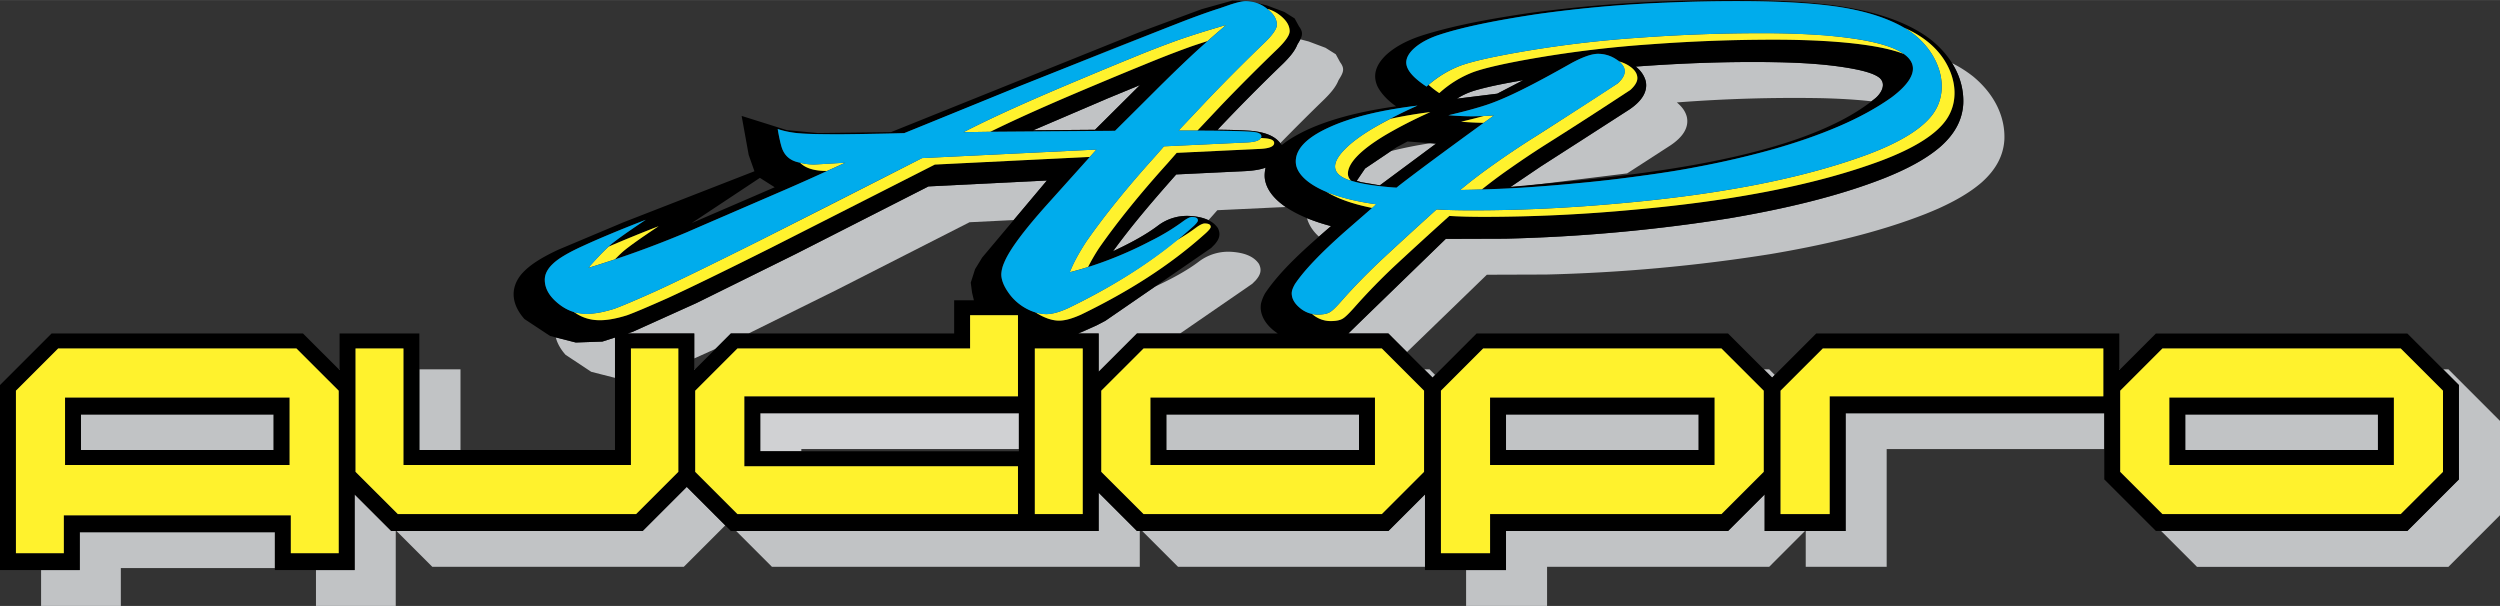 <svg xmlns="http://www.w3.org/2000/svg" width="2500" height="606" viewBox="0 0 87.873 21.297"><rect x="0" y="0" width="87.873" height="21.297" fill="#333333" stroke="none"/><path d="M45.104 2.23a69.147 69.147 0 0 0-2.306 2.327c.37.005.744.011 1.113.035.517.039.885.172 1.09.439a77.638 77.638 0 0 1 1.547-1.542c.213-.21.406-.429.498-.667.155-.253.245-.39.059-.636l-.153-.28-.362-.228-.592-.222-.292-.076a2.557 2.557 0 0 1-.104.182c-.092.239-.286.457-.498.668zM21.175 12.004l-.937.033-.703-.179c.054.21.17.417.344.612l.902.597.836.213v-1.418l-.442.142zM68.205 5.154c-.41.354-.922.646-1.504.909-.151.067-.304.132-.462.195-1.651.649-3.533 1.086-5.45 1.412a59.197 59.197 0 0 1-7.889.718l-2.082.007-3.009 2.914-.416.411H48.8l.654.653 2.808-2.718 2.081-.007a59.227 59.227 0 0 0 7.89-.719c1.918-.325 3.799-.762 5.45-1.412.157-.063.312-.128.462-.194.582-.264 1.095-.556 1.504-.909.52-.461.769-.957.803-1.503.034-.775-.317-1.577-1.096-2.223a4.288 4.288 0 0 0-.744-.472c.287.459.417.952.395 1.436-.033.545-.281 1.042-.802 1.502zM74.518 12.979h-.027v.027l.027-.027zM62.382 13.177l-.197-.198h-.187l.291.291.093-.093zM50.444 13.178l-.198-.199h-.185l.292.291.091-.092zM2.803 18.705v1.331H1.444v1.261h2.803v-1.331h5.415v-1.261H2.803zM14.741 15.816h1.445v-2.837h-1.445v2.837zM12.465 17.377v2.659h-1.359v1.261h2.804v-2.635h-.158l-1.287-1.285zM11.937 12.979h-.026l.026.027v-.027zM52.935 15.816h6.771v-1.25h-6.771v1.25zM40.996 15.816h6.773v-1.25h-6.773v1.25zM22.589 18.662h-8.653l1.26 1.26h8.838l1.458-1.457-1.353-1.353-1.55 1.55zM36.317 4.577l2.171-.017 1.579-1.571-1.108.457-2.642 1.131zM86.06 12.979h-.185l.554.554v3.316l-1.814 1.813h-8.653l1.26 1.26h8.838l1.813-1.814v-3.315l-1.813-1.814zM39.963 11.72h1.517l2.535-1.746.117-.116c.174-.197.226-.363.121-.58-.175-.264-.508-.403-.999-.43a1.708 1.708 0 0 0-1.117.347c-.435.329-.981.617-1.54.878l-1.745 1.201-.312.163-.503.232-.143.05h.723v1.346l1.346-1.345z" fill="#c1c3c5"/><path fill="#c1c3c5" d="M76.81 15.816h6.773v-1.25H76.81v1.25zM25.689 11.72h.622l3.096-1.532 4.671-2.378 1.552-.077 1.168-1.39-4.164.208-4.672 2.378-3.476 1.718-2.244 1.013-.184.06h2.345v.877l.746-.337.54-.54z"/><path fill="#d0d1d3" d="M26.722 15.859h1.444v-.077h7.647v-1.259h-9.091v1.336z"/><path d="M46.36 8.316c.141-.124.282-.248.425-.37a6.819 6.819 0 0 1-.846-.28c.066.237.207.456.421.65zM44.948 7.285c.082-.002.164-.006.245-.011-.416-.283-.692-.625-.738-1.019-.01-.123.001-.242.031-.364-.296.107-.643.121-.982.135l-2.161.104-.36.404a30.908 30.908 0 0 0-1.861 2.295c.569-.266 1.127-.559 1.572-.894a1.695 1.695 0 0 1 1.117-.347c.271.014.489.066.664.152.105-.117.21-.233.313-.353l2.16-.102zM24.403 12.979v.027l.027-.027h-.027zM47.981 5.921l-.293.431.15.049.662.112 1.975-1.466-.194-.015a14.92 14.92 0 0 0-1.39.276l-.91.613zM53.539 2.817c-.572.099-1.163.207-1.697.362-.246.075-.448.17-.633.288l1.418-.176.912-.474zM2.846 15.816h6.772v-1.25H2.846v1.25zM38.617 17.316v1.346H25.875l1.259 1.26h12.928v-1.26h-.099l-1.346-1.346zM65.039 2.399c-.8-.141-1.626-.19-2.459-.211a53.507 53.507 0 0 0-5.085.151c.189.154.303.322.351.508.082.377-.147.711-.571.998l-1.653 1.067-1.459.934-1.068.723.52-.034 3.577-.442 1.528-.988c.425-.286.653-.62.571-.997-.047-.186-.162-.354-.351-.509a53.84 53.84 0 0 1 5.085-.15c.59.015 1.175.045 1.751.11l.145-.109c.209-.178.39-.498.144-.715-.22-.176-.678-.273-1.026-.336zM64.872 14.523v4.139H63.47v1.26h2.845v-4.14h7.648v-1.259h-9.091zM62.025 17.377l-1.286 1.285h-7.804v1.374h-1.403v1.261h2.846v-1.375h7.807l1.258-1.26h-1.418v-1.285zM48.801 18.662h-8.653l1.26 1.26h8.679v-2.545l-1.286 1.285z" fill="#c1c3c5"/><path d="M52.374 16.343h7.893v-2.371h-7.893v2.371zm7.893 0h-7.893 7.893zm-7.332-1.777h6.771v1.25h-6.771v-1.25zM2.286 16.343h7.893v-2.371H2.286v2.371zm7.893 0H2.286h7.893zm-7.333-1.777h6.772v1.25H2.846v-1.25zM40.181 2.286c-.32.13-.902.369-1.732.718-.834.349-1.587.674-2.246.97-.51.228-.966.445-1.396.656l.077-.001 1.009-.009 1.65-.016 1.65-.008.752-.74.738-.743c.437-.434.839-.824 1.208-1.168.159-.149.345-.319.557-.505-.209.067-.408.132-.587.194-.457.16-1.015.38-1.68.652zM38.488 4.56l-2.17.017 2.642-1.131 1.108-.457-1.58 1.571zM76.25 16.343h7.893v-2.371H76.25v2.371zm7.894 0H76.25h7.894zm-7.334-1.777h6.773v1.25H76.81v-1.25zM40.436 16.343h7.893v-2.371h-7.893v2.371zm7.893 0h-7.893 7.893zm-7.333-1.777h6.772v1.25h-6.772v-1.25z"/><path d="M86.429 16.849v-3.315l-1.813-1.813h-8.838l-1.286 1.286V11.72H63.839l-1.55 1.55-1.55-1.55h-8.838l-1.549 1.55-1.552-1.55h-1.407l3.425-3.325 2.082-.007a59.212 59.212 0 0 0 7.889-.718c1.917-.326 3.799-.763 5.45-1.412.764-.307 1.449-.658 1.966-1.104.521-.46.769-.957.802-1.502.035-.778-.316-1.579-1.094-2.224C67.072.752 65.804.363 64.402.179 63.395.053 62.368.013 61.339.002a61.196 61.196 0 0 0-4.021.102 50.964 50.964 0 0 0-3.634.362c-1.273.192-2.554.415-3.708.782-.521.171-.945.395-1.26.687-.361.35-.479.715-.292 1.112.127.243.361.493.648.688-1.459.206-2.912.578-3.878 1.254-.047.036-.096.071-.14.107l-.006-.012c-.012-.02-.032-.033-.047-.053-.205-.268-.573-.4-1.09-.439-.369-.024-.743-.03-1.113-.035a68.21 68.21 0 0 1 2.306-2.327c.212-.211.405-.429.498-.668.154-.253.244-.389.058-.635l-.154-.281-.362-.228-.591-.221-.627-.165-.611-.012-1.078.301-2.222.823-8.684 3.493-.015.006-2.571.032-1.089-.103-1.588-.499.248 1.371.202.574-4.602 1.793-2.303.969c-.521.246-.994.514-1.292.864-.412.507-.327 1.073.113 1.568l.902.596.901.229.937-.033.442-.142v3.954H14.74V11.72h-2.804v1.286l-.026-.027-1.26-1.259H1.813L0 13.533v6.503h2.803v-1.331h6.859v1.331h2.803v-2.659l1.287 1.285h8.837l1.55-1.55 1.55 1.55h12.928v-1.346l1.346 1.346h8.838l1.286-1.285v2.659h2.848v-1.374h7.805l1.286-1.285v1.285h2.847v-4.139h9.091v2.325l1.814 1.813h8.838l1.813-1.812zm-74.524 2.593h-1.683v-1.331H2.243v1.331H.56v-5.711l1.485-1.485h8.374l1.486 1.485v5.711zM46.7 4.483c.766-.355 1.81-.613 3.125-.773-.343.153-.658.308-.958.466.431-.093.892-.175 1.407-.238-.587.262-1.111.532-1.577.806-.888.532-1.32.993-1.32 1.361 0 .091.04.173.116.246.339.106.824.184 1.463.235l.131.008.068-.058c.573-.445 1.568-1.185 2.988-2.215l.009-.006a12.026 12.026 0 0 1-.796-.038c.298-.07.562-.136.795-.2-.146.006-.282.01-.404.01-.2 0-.481-.011-.84-.038a15.427 15.427 0 0 0 1.363-.371c.679-.227 1.597-.688 2.955-1.457.408-.221.724-.331.942-.331.228 0 .441.062.641.193.157.102.301.132.449.228.199.129.296.275.296.435 0 .123-.078.261-.243.412-2.582 1.674-2.867 1.855-2.97 1.916-.466.294-.917.6-1.357.91a16.85 16.85 0 0 0-.901.676 29.34 29.34 0 0 0 1.301-.058 59.79 59.79 0 0 0 2.042-.162 47.54 47.54 0 0 0 2.247-.259c.752-.101 1.378-.2 1.878-.297 1.826-.337 3.621-.819 5.187-1.489a9.753 9.753 0 0 0 1.753-.976c.816-.612.973-1.143.432-1.524-.509-.194-1.263-.333-2.37-.43a30.497 30.497 0 0 0-2.218-.072c-1.412 0-2.848.055-4.309.162a40.33 40.33 0 0 0-3.954.467c-1.068.182-1.83.35-2.271.506-.427.157-.83.404-1.208.742a3.057 3.057 0 0 1-.375-.289c-.024.021-.05.039-.075.061-.815-.538-.905-.959-.383-1.394.224-.184.52-.33.878-.442.777-.253 1.927-.492 3.441-.718A44.92 44.92 0 0 1 58.561.09a58.75 58.75 0 0 1 2.515-.053c1.513 0 2.731.072 3.648.218.903.148 1.637.387 2.209.719.633.279 1.114.66 1.429 1.166.421.686.459 1.452.067 2.04-.341.515-1.103 1.014-2.329 1.474-2.227.827-5.118 1.399-8.671 1.715a57.11 57.11 0 0 1-5.23.251c-.495 0-.912-.011-1.252-.033 0 0-.801.717-1.937 1.77-.549.523-1.014 1-1.393 1.435-.199.225-.34.362-.427.409-.093.056-.233.082-.423.082a.98.98 0 0 1-.626-.232l-.018-.019a1.002 1.002 0 0 1-.432-.211c-.189-.155-.287-.327-.287-.517 0-.085.04-.192.113-.321.315-.474.901-1.089 1.766-1.853l.952-.823c-.684-.136-1.229-.33-1.616-.57-.674-.282-1.073-.667-1.073-1.062-.001-.442.382-.838 1.154-1.192zm3.776.564l-1.975 1.466-.662-.112-.15-.049.293-.431 1.105-.745.387-.205 1.002.076zm.733-1.58c.185-.118.387-.213.633-.288.534-.155 1.125-.263 1.697-.362l-.912.474-1.418.176zm14.711-.018c-2.865 2.378-9.779 2.821-12.826 3.12l1.068-.723 3.112-2.001c.424-.287.653-.621.571-.998a.963.963 0 0 0-.351-.508c1.682-.122 3.39-.19 5.085-.151.833.021 1.659.07 2.459.211.348.063.806.16 1.024.335.248.217.067.537-.142.715zM26.71 6.25l.52.33-.009.004-2.909 1.256 2.398-1.59zm-6.546 4.708a1.595 1.595 0 0 1-.56-.307c-.306-.253-.456-.524-.456-.822 0-.198.097-.388.296-.571.199-.188.558-.396 1.067-.627a40.097 40.097 0 0 1 2.189-.91c-.607.402-1.02.696-1.238.877l-.076.071a48.35 48.35 0 0 1 1.763-.72c-.606.402-1.019.696-1.237.877a6.113 6.113 0 0 0-.298.287 37.265 37.265 0 0 0 2.537-.957c2.609-1.128 3.648-1.576 3.993-1.731.314-.134.615-.276.92-.415-.399 0-.732-.081-.936-.284l-.008-.009-.043-.01c-.312-.067-.519-.242-.612-.564a5.593 5.593 0 0 1-.131-.61c.267.085.529.135.781.151.228.022.709.033 1.436.033 1.35-.013 2.233-.041 2.233-.041l7.307-2.955 2.247-.878a24.527 24.527 0 0 1 1.534-.555l.3-.104c.287-.099.491-.146.612-.146.276 0 .524.088.752.267l.006.006c.157.042.304.114.443.222.228.177.345.363.345.564 0 .138-.142.344-.413.61a70.417 70.417 0 0 0-1.98 1.982l-.848.9c.973.003 1.611.017 1.908.041.228.016.339.071.339.167 0 .019-.011.036-.021.052l.131.009c.229.016.34.071.34.167 0 .124-.175.196-.524.209l-2.902.137-.058.066-.267.305c-.96 1.064-1.761 2.054-2.402 2.972a7.517 7.517 0 0 0-.389.669 13.59 13.59 0 0 0 2.196-.915 7.575 7.575 0 0 0 1.154-.7c.131-.096.233-.143.296-.143.146 0 .213.038.213.121 0 .047-.077.14-.242.28-.162.146-.339.28-.51.42.268-.153.5-.304.692-.45.131-.096.234-.143.296-.143.146 0 .214.039.214.121 0 .047-.078.14-.242.281-1.211 1.08-2.645 1.993-4.319 2.804-.306.137-.558.209-.768.209-.278 0-.57-.122-.847-.301a1.634 1.634 0 0 1-.33-.146 1.647 1.647 0 0 1-.612-.55c-.16-.228-.242-.442-.242-.634 0-.107.034-.245.102-.409.179-.443.689-1.128 1.519-2.054l1.491-1.66-5.448.269s-3.397 1.74-5.755 2.923a134.487 134.487 0 0 1-3.624 1.765c-.694.31-1.175.514-1.437.609-.836.262-1.38.236-1.877-.122zm15.649 4.824v.077h-9.091v-1.336h9.091v1.259zm-13.456 2.286h-8.373l-1.487-1.485v-4.337h1.684v4.097h7.996v-4.097h1.666v4.337l-1.486 1.485zm2.046-5.089V11.72h-2.345l.184-.06 2.244-1.013 3.476-1.718 4.672-2.378 4.164-.208-2.274 2.706-.251.41-.152.475.046.349.064.269h-.693v1.168h-7.849l-1.259 1.259-.027.027v-.027zm1.518 5.089l-1.485-1.485v-2.852l1.485-1.485h8.177v-1.169h1.684v2.852h-9.619v2.457h9.619v1.683h-9.861v-.001zm12.136 0h-1.684v-5.822h1.684v5.822zm-.163-6.348l.646-.282.312-.163 3.719-2.56.116-.117c.175-.197.226-.363.122-.58-.177-.264-.509-.403-.999-.429a1.695 1.695 0 0 0-1.117.347c-.445.335-1.003.628-1.572.894.666-.92 1.442-1.809 2.222-2.7l2.161-.104c.339-.014.687-.028.982-.135-.03.122-.041.242-.031.364.092.792 1.115 1.373 2.33 1.69-.866.746-1.745 1.516-2.312 2.353a1.388 1.388 0 0 0-.149.368c-.066.374.151.767.588 1.053h-4.948l-1.346 1.346V11.72h-.724zm12.161 4.863l-1.485 1.485h-8.373l-1.487-1.485v-2.852l1.487-1.485h8.373l1.485 1.485v2.852zm11.938 0l-1.486 1.485h-8.133v1.374h-1.727v-5.711l1.485-1.485h8.374l1.486 1.485v2.852h.001zm2.319-2.654v4.14h-1.728v-4.337l1.486-1.485h9.859v1.683h-9.617v-.001zm11.697 4.139l-1.485-1.485v-2.852l1.485-1.485h8.374l1.486 1.485v2.852l-1.486 1.485h-8.374z"/><path d="M10.419 12.246H2.045L.56 13.731v5.711h1.683v-1.331h7.979v1.331h1.683v-5.711l-1.486-1.485zm-8.133 1.726h7.893v2.37H2.286v-2.37zM60.507 12.246h-8.374l-1.485 1.485v5.711h1.727v-1.374h8.133l1.486-1.485v-2.852l-1.487-1.485zm-8.133 1.726h7.893v2.37h-7.893v-2.37zM73.931 12.246h-9.86l-1.486 1.485v4.337h1.727v-4.139h9.619v-1.683zM48.569 12.246h-8.373l-1.487 1.485v2.852l1.487 1.485h8.373l1.485-1.485v-2.852l-1.485-1.485zm-8.133 1.726h7.893v2.37h-7.893v-2.37zM23.843 12.246h-1.666v4.097h-7.996v-4.097h-1.684v4.337l1.487 1.485h8.373l1.486-1.485v-4.337zM35.781 16.386h-9.619v-2.457h9.619v-2.852h-1.683v1.169h-8.177l-1.485 1.485v2.852l1.485 1.485h9.86v-1.682zM85.869 13.731l-1.486-1.485h-8.374l-1.485 1.485v2.852l1.485 1.485h8.374l1.486-1.485v-2.852zm-9.619.241h7.893v2.37H76.25v-2.37zM36.373 18.068h1.684v-5.822h-1.684v5.822zM47.268 5.247c-.455.461-.502.854.141 1.08.024.009.058.016.085.024a.336.336 0 0 1-.116-.246c0-.368.433-.829 1.32-1.361.466-.273.989-.544 1.577-.806-.516.063-.977.145-1.407.238-.215.112-.425.225-.619.339-.437.262-.763.506-.981.732zM20.681 9.412c.31-.093.62-.194.934-.299.11-.113.211-.21.298-.286.218-.182.631-.476 1.237-.877a48.35 48.35 0 0 0-1.763.72 9.6 9.6 0 0 0-.706.742zM38.449 3.004c.83-.349 1.412-.588 1.732-.718a37.26 37.26 0 0 1 1.679-.652c.179-.062.378-.127.587-.194.195-.173.412-.361.652-.564-.66.192-1.227.368-1.688.53a36.8 36.8 0 0 0-1.679.652c-.32.129-.902.369-1.732.717-1.674.701-2.983 1.283-4.038 1.821l-.102.049.947-.015c.987-.485 2.165-1.007 3.642-1.626zM44.88.868c0 .137-.14.344-.412.61a67.82 67.82 0 0 0-1.98 1.982l-1.063 1.126.664.001.848-.9a70.417 70.417 0 0 1 1.98-1.982c.271-.266.413-.472.413-.61 0-.201-.117-.387-.345-.564a1.24 1.24 0 0 0-.443-.222c.225.175.338.36.338.559zM67.91 1.912c.421.685.46 1.451.067 2.04-.342.514-1.102 1.014-2.329 1.475-2.228.827-5.119 1.399-8.672 1.715-1.79.165-3.536.25-5.229.25-.495 0-.913-.011-1.252-.033 0 0-.801.718-1.936 1.771-.55.521-1.016 1-1.395 1.434-.198.226-.339.363-.426.409-.092.055-.233.082-.423.082a.887.887 0 0 1-.194-.022l.018.019a.98.98 0 0 0 .626.232c.189 0 .33-.026.423-.082.087-.047.228-.185.427-.409a21.88 21.88 0 0 1 1.393-1.435 167.288 167.288 0 0 1 1.937-1.77c.34.022.757.033 1.252.033a57.11 57.11 0 0 0 5.23-.251c3.553-.316 6.444-.888 8.671-1.715 1.227-.46 1.988-.959 2.329-1.474.392-.588.354-1.354-.067-2.04-.314-.506-.796-.887-1.429-1.166.012.008.026.013.037.02.398.241.714.549.942.917zM29.711 5.715s-.853.057-1.096.064c-.182 0-.346-.022-.495-.064l.008.009c.204.203.537.284.936.284.377-.165.647-.293.647-.293zM52.151 4.077c-.233.064-.497.13-.795.2.335.026.601.036.796.038l.36-.259c-.129.01-.247.016-.361.021zM48.374 7.179c-.712-.096-1.296-.249-1.756-.441.388.24.933.435 1.616.57l.14-.129z" fill="#fff22d"/><path d="M64.101 1.236a30.548 30.548 0 0 0-2.218-.071c-1.411 0-2.848.055-4.309.162a40.35 40.35 0 0 0-3.955.467c-1.067.181-1.829.349-2.27.506a3.732 3.732 0 0 0-1.134.681c.104.093.222.189.375.289a3.755 3.755 0 0 1 1.208-.742c.441-.156 1.203-.324 2.271-.506a40.366 40.366 0 0 1 3.954-.467 58.975 58.975 0 0 1 4.309-.162c1.751 0 3.068.12 3.906.305.265.058.489.124.682.197-.444-.313-1.316-.527-2.819-.659z" fill="#fff22d"/><path d="M56.861 2.929c-2.582 1.675-2.868 1.856-2.97 1.917a30.31 30.31 0 0 0-1.359.91c-.441.31-.811.593-1.116.846l-.097.072h.126c.222-.002.427-.009.636-.015.263-.209.553-.432.901-.676.44-.31.892-.616 1.357-.91a159.102 159.102 0 0 0 2.97-1.916c.165-.151.243-.289.243-.412 0-.16-.097-.306-.296-.435a1.169 1.169 0 0 0-.348-.15c.253.216.289.461-.047.769zM37.543 10.83c-.305.137-.558.209-.766.209-.131 0-.264-.027-.398-.072.277.179.568.301.847.301.209 0 .461-.072.768-.209 1.674-.811 3.107-1.724 4.319-2.804.164-.141.242-.234.242-.281 0-.082-.068-.121-.214-.121-.062 0-.165.047-.296.143a6.369 6.369 0 0 1-.692.45c-1.099.9-2.361 1.684-3.81 2.384zM43.813 5.005l-2.902.137-.058.067-.267.304c-.96 1.064-1.761 2.054-2.402 2.972-.267.41-.461.768-.582 1.081.21-.053.425-.115.642-.183a7.15 7.15 0 0 1 .389-.669c.641-.918 1.442-1.908 2.402-2.972l.267-.305.058-.066 2.902-.138c.35-.013.524-.085.524-.209 0-.096-.111-.151-.34-.167a6.955 6.955 0 0 0-.131-.009c-.046.091-.209.145-.502.157zM23.48 10.471c.728-.333 1.935-.92 3.624-1.765l5.755-2.923 5.448-.269.232-.259-6.129.3s-3.397 1.74-5.755 2.922c-1.689.844-2.897 1.432-3.625 1.764-.694.312-1.174.515-1.437.61-.598.188-1.039.229-1.43.106.497.358 1.041.384 1.879.122.263-.095.744-.299 1.438-.608z" fill="#fff22d"/><path d="M45.89 6.311c.467.406 1.311.709 2.484.868l-1.092.952c-.864.764-1.45 1.379-1.766 1.853-.073.128-.113.236-.113.321 0 .189.098.361.287.517a.967.967 0 0 0 .626.233c.189 0 .331-.027.423-.082.087-.046.228-.184.426-.409.379-.435.845-.913 1.395-1.434 1.135-1.053 1.936-1.771 1.936-1.771.339.022.757.033 1.252.033 1.693 0 3.439-.085 5.229-.25 3.553-.316 6.444-.888 8.672-1.715 1.228-.46 1.987-.96 2.329-1.475.393-.589.354-1.354-.067-2.04a2.808 2.808 0 0 0-.942-.918c-.011-.007-.025-.012-.037-.02-.572-.332-1.306-.571-2.209-.719-.917-.146-2.136-.218-3.648-.218-.835 0-1.676.017-2.515.053a44.92 44.92 0 0 0-4.483.398c-1.515.226-2.664.465-3.441.718-.712.222-1.208.623-1.208.989 0 .253.237.534.713.847A3.71 3.71 0 0 1 51.35 2.3c.441-.157 1.203-.325 2.271-.506a40.35 40.35 0 0 1 3.955-.467 58.995 58.995 0 0 1 4.309-.162c1.751 0 3.067.12 3.906.305 1.675.367 1.88 1.064.699 1.949-1.062.759-2.525 1.356-4.095 1.806-.928.261-1.879.481-2.845.659-.5.097-1.126.196-1.878.297a47.54 47.54 0 0 1-2.247.259 59.79 59.79 0 0 1-2.042.162 56.77 56.77 0 0 1-1.937.072h-.126l.097-.072c.306-.253.675-.536 1.116-.846.441-.311.893-.617 1.359-.91 1.562-.996 2.362-1.51 2.97-1.917.378-.346.302-.615-.054-.846a1.15 1.15 0 0 0-.641-.193c-.218 0-.534.11-.941.331-1.358.769-2.276 1.23-2.955 1.457-.33.112-.787.236-1.363.371.358.027.64.038.84.038.259-.004.518-.015.766-.031l-.36.259-.009.006c-1.42 1.03-2.415 1.77-2.988 2.215l-.068.058-.131-.008c-.639-.051-1.124-.129-1.463-.235-.027-.008-.061-.015-.085-.024-.643-.226-.596-.619-.141-1.08.219-.226.544-.47.98-.732.465-.274.989-.544 1.577-.805-1.316.16-2.36.418-3.126.773-.772.354-1.155.75-1.155 1.193 0 .22.117.431.345.635zM21.594 10.852c.262-.096.742-.299 1.437-.61.728-.333 1.936-.92 3.625-1.764l5.755-2.922 6.129-.3-1.723 1.919c-.83.926-1.34 1.611-1.519 2.054a1.127 1.127 0 0 0-.102.409c0 .192.083.407.242.634.325.479.872.768 1.34.768.208 0 .461-.072.766-.209 1.674-.811 3.114-1.722 4.319-2.804.165-.14.242-.233.242-.28 0-.083-.067-.121-.213-.121-.062 0-.165.047-.296.143a7.625 7.625 0 0 1-1.154.7c-.9.473-1.913.868-2.838 1.098.121-.313.315-.671.582-1.081.641-.918 1.442-1.908 2.402-2.972l.267-.304.058-.067 2.902-.137c.293-.012.456-.066.502-.157.01-.016.021-.033.021-.052 0-.097-.111-.151-.339-.167-.349-.028-1.159-.042-2.446-.042h-.126l1.063-1.126a67.82 67.82 0 0 1 1.98-1.982c.272-.266.412-.473.412-.61 0-.199-.113-.384-.338-.558l-.006-.006a1.187 1.187 0 0 0-.752-.267c-.121 0-.325.047-.612.146l-.3.104c-.379.118-.889.303-1.534.555-1.106.432-5.532 2.192-5.532 2.192s-3.814 1.558-4.022 1.641c0 0-.883.028-2.233.041-.727 0-1.208-.011-1.436-.033a3.25 3.25 0 0 1-.781-.151c.048.278.092.481.131.61.093.322.3.497.612.564l.043.01c.149.042.313.064.495.064l1.096-.064c-.952.433-1.639.747-2.377 1.062-2.096.907-2.78 1.199-3.183 1.378a35.53 35.53 0 0 1-3.471 1.256c.325-.371.585-.642.781-.814.219-.181.631-.475 1.238-.877-.976.379-1.703.685-2.189.911-.509.23-.868.439-1.067.627-.199.184-.296.374-.296.571 0 .297.15.569.456.822.301.252.636.379 1.01.379.27-.003.6-.062.979-.181zm12.368-6.256c1.055-.538 2.364-1.12 4.038-1.821.83-.348 1.412-.588 1.732-.717a36.8 36.8 0 0 1 1.679-.652 33.435 33.435 0 0 1 1.688-.53c-.457.391-.863.75-1.208 1.069-.369.344-.771.734-1.208 1.168l-1.49 1.483-4.309.033-.077.001-.947.015.102-.049z" fill="#00acec"/></svg>